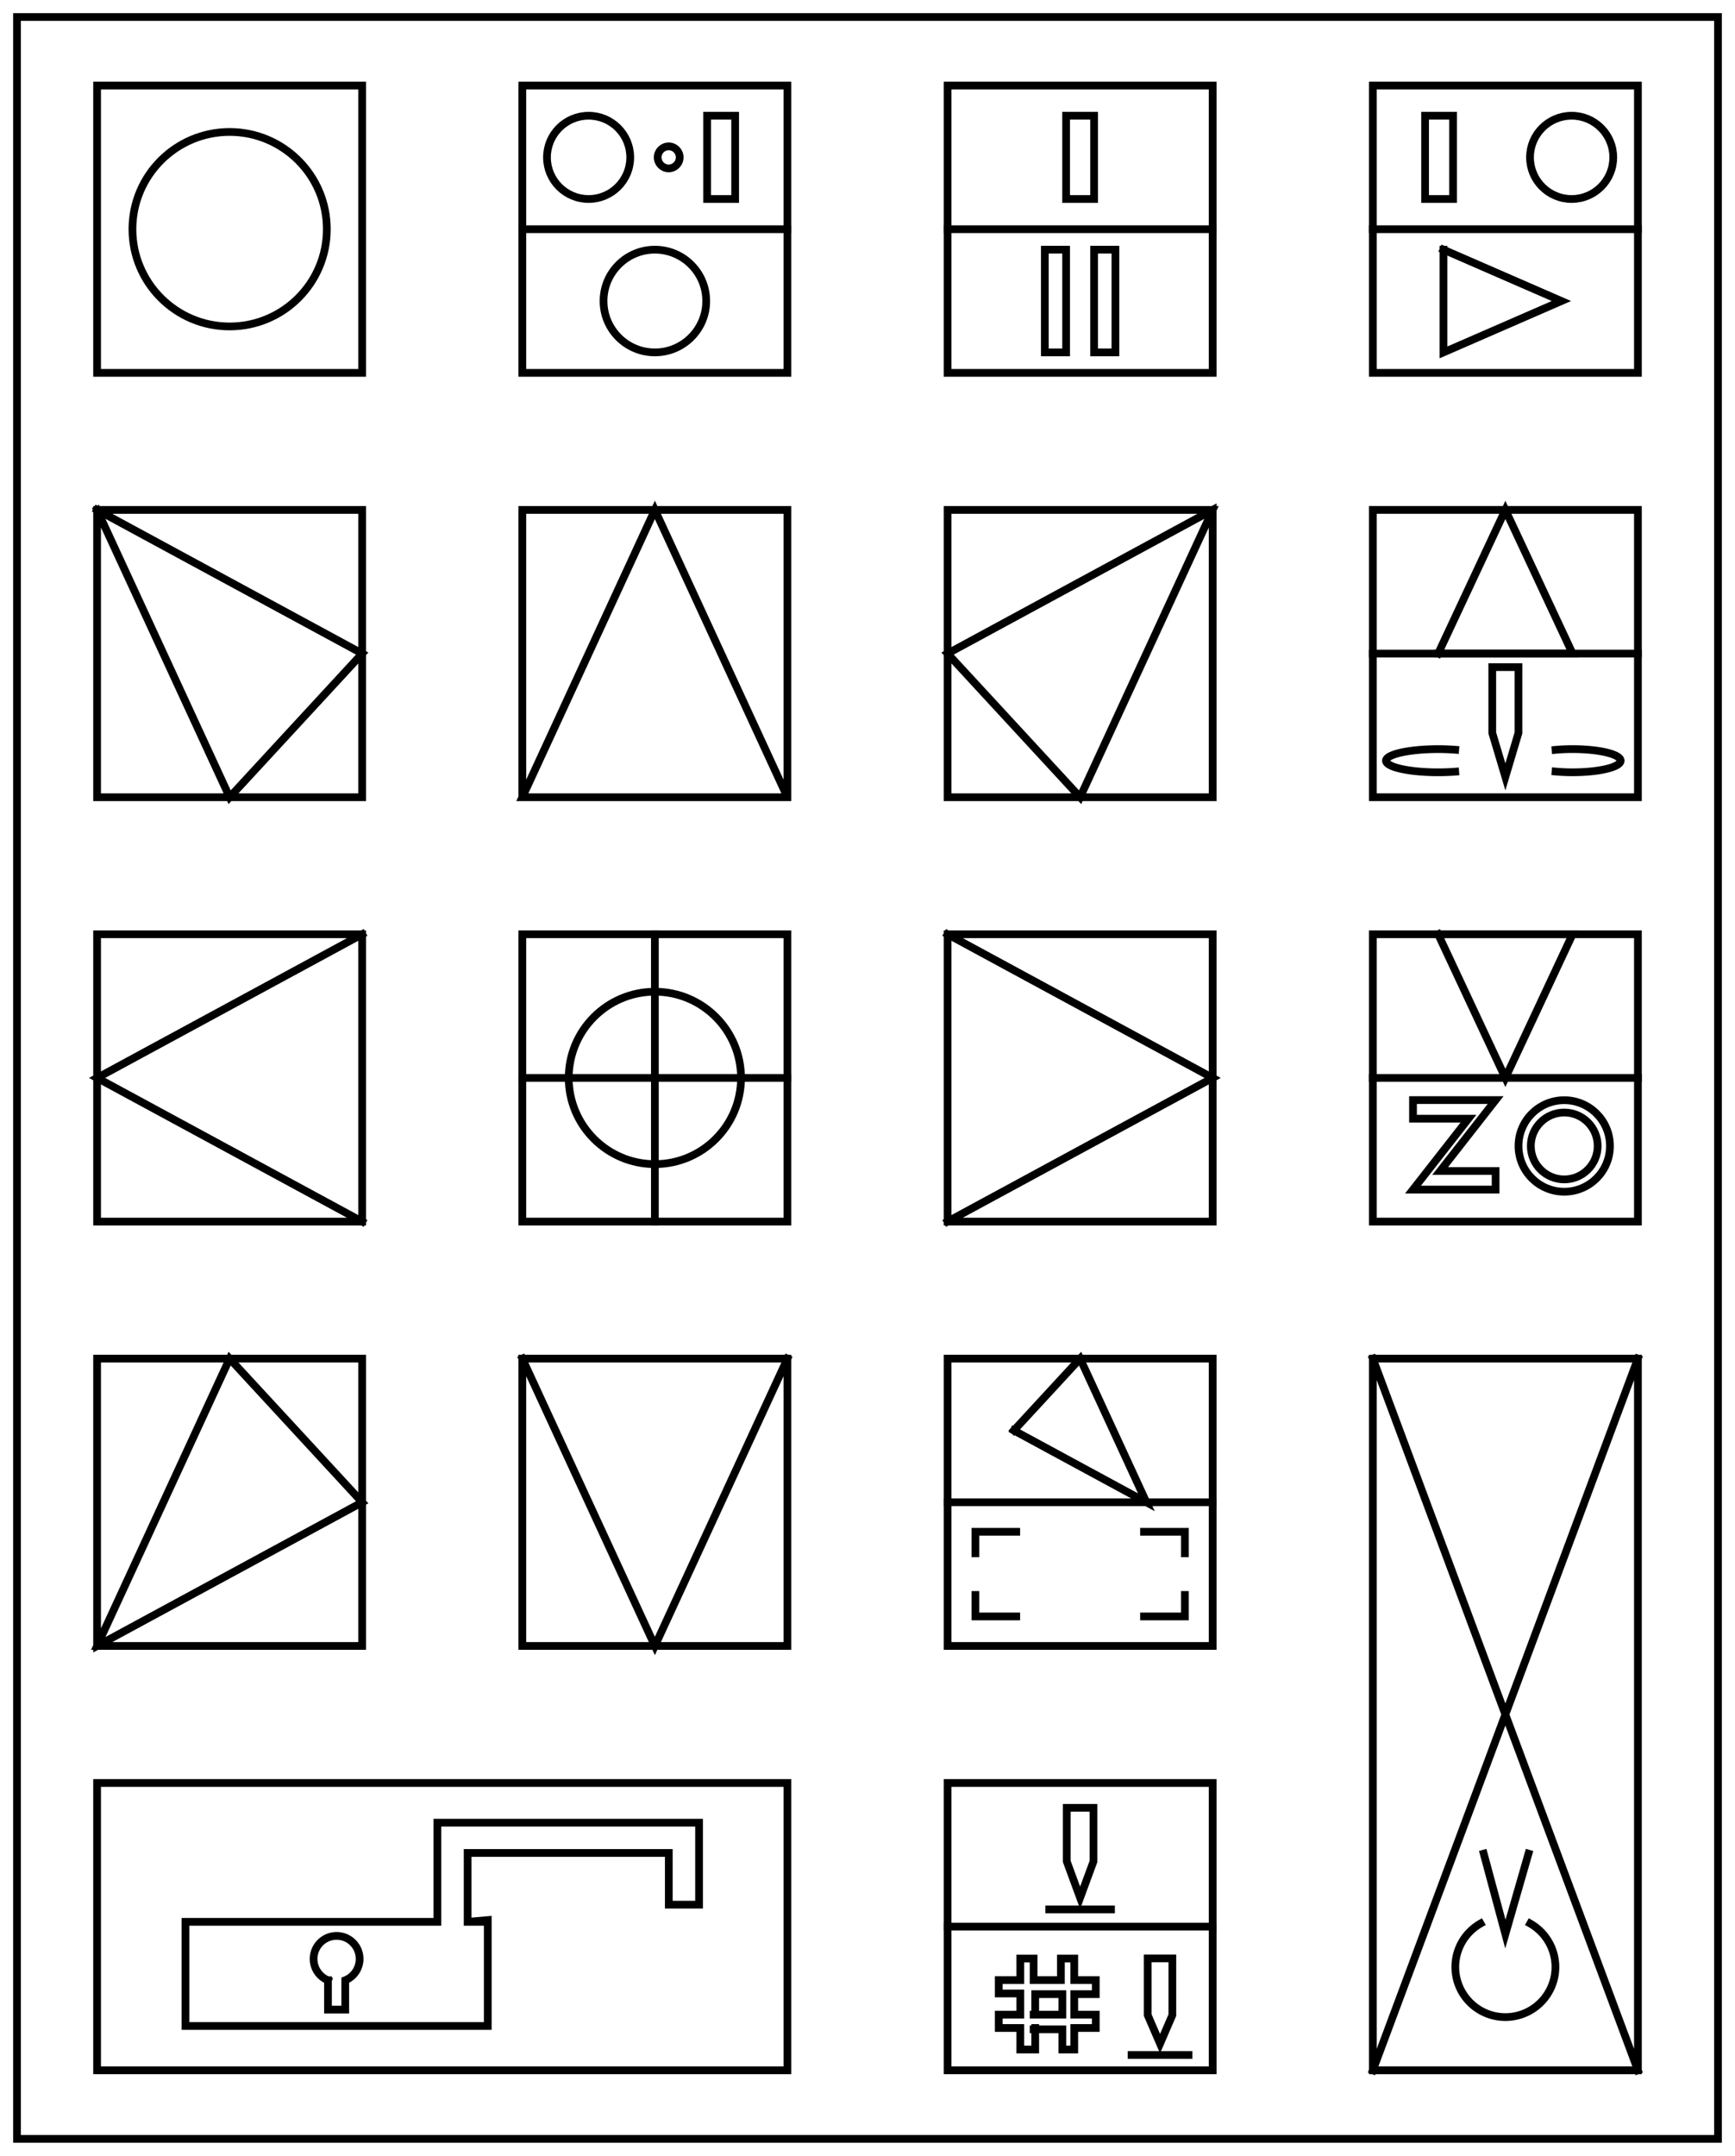 <?xml version="1.0"?>
<!DOCTYPE svg PUBLIC "-//W3C//DTD SVG 1.1//EN" "http://www.w3.org/Graphics/SVG/1.1/DTD/svg11.dtd">
<svg width="78.54mm" height="97.54mm" viewBox="0 0 78.54 97.54" xmlns="http://www.w3.org/2000/svg" version="1.1">
<g id="Sketch" transform="translate(39.27,48.77) scale(1,-1)">
<path id="Sketch_w0000"  d="M -38.5 48.0 L 38.5 48.0 L 38.5 -48.0 L -38.5 -48.0 L -38.5 48.0 " stroke="#000000" stroke-width="0.35 px" style="stroke-width:0.35;stroke-miterlimit:4;stroke-dasharray:none;stroke-linecap:square;fill:none;fill-opacity:1;fill-rule: evenodd"/>
<path id="Sketch_w0001"  d="M -34.875 44.9 L -22.875 44.9 L -22.875 31.9 L -34.875 31.9 L -34.875 44.9 " stroke="#000000" stroke-width="0.35 px" style="stroke-width:0.35;stroke-miterlimit:4;stroke-dasharray:none;stroke-linecap:square;fill:none;fill-opacity:1;fill-rule: evenodd"/>
<path id="Sketch_w0002"  d="M -15.625 44.9 L -3.625 44.9 L -3.625 31.9 L -15.625 31.9 L -15.625 44.9 " stroke="#000000" stroke-width="0.35 px" style="stroke-width:0.35;stroke-miterlimit:4;stroke-dasharray:none;stroke-linecap:square;fill:none;fill-opacity:1;fill-rule: evenodd"/>
<path id="Sketch_w0003"  d="M 3.625 44.9 L 15.625 44.9 L 15.625 31.9 L 3.625 31.9 L 3.625 44.9 " stroke="#000000" stroke-width="0.35 px" style="stroke-width:0.35;stroke-miterlimit:4;stroke-dasharray:none;stroke-linecap:square;fill:none;fill-opacity:1;fill-rule: evenodd"/>
<path id="Sketch_w0004"  d="M 22.875 44.9 L 34.875 44.9 L 34.875 31.9 L 22.875 31.9 L 22.875 44.9 " stroke="#000000" stroke-width="0.35 px" style="stroke-width:0.35;stroke-miterlimit:4;stroke-dasharray:none;stroke-linecap:square;fill:none;fill-opacity:1;fill-rule: evenodd"/>
<path id="Sketch_w0005"  d="M -34.875 25.7 L -22.875 25.7 L -22.875 12.7 L -34.875 12.7 L -34.875 25.7 M -34.875 25.7 L -28.875 12.7 L -22.875 19.2 L -34.875 25.7 " stroke="#000000" stroke-width="0.35 px" style="stroke-width:0.35;stroke-miterlimit:4;stroke-dasharray:none;stroke-linecap:square;fill:none;fill-opacity:1;fill-rule: evenodd"/>
<path id="Sketch_w0006"  d="M -15.625 12.7 L -15.625 25.7 L -3.625 25.7 L -3.625 12.7 L -9.625 25.7 L -15.625 12.7 L -3.625 12.7 " stroke="#000000" stroke-width="0.35 px" style="stroke-width:0.35;stroke-miterlimit:4;stroke-dasharray:none;stroke-linecap:square;fill:none;fill-opacity:1;fill-rule: evenodd"/>
<path id="Sketch_w0007"  d="M 3.625 25.7 L 15.625 25.7 L 9.625 12.7 L 3.625 19.2 L 15.625 25.7 L 15.625 12.7 L 3.625 12.7 L 3.625 25.7 " stroke="#000000" stroke-width="0.35 px" style="stroke-width:0.35;stroke-miterlimit:4;stroke-dasharray:none;stroke-linecap:square;fill:none;fill-opacity:1;fill-rule: evenodd"/>
<path id="Sketch_w0008"  d="M 22.875 12.7 L 22.875 25.7 L 34.875 25.7 L 34.875 12.7 L 22.875 12.7 L 34.875 12.7 " stroke="#000000" stroke-width="0.35 px" style="stroke-width:0.35;stroke-miterlimit:4;stroke-dasharray:none;stroke-linecap:square;fill:none;fill-opacity:1;fill-rule: evenodd"/>
<path id="Sketch_w0009"  d="M -34.875 6.5 L -22.875 6.5 L -22.875 -6.5 L -34.875 -6.5 L -34.875 6.5 M -22.875 -6.5 L -34.875 -1.910019923181761e-15 L -22.875 6.5 " stroke="#000000" stroke-width="0.35 px" style="stroke-width:0.35;stroke-miterlimit:4;stroke-dasharray:none;stroke-linecap:square;fill:none;fill-opacity:1;fill-rule: evenodd"/>
<path id="Sketch_w0010"  d="M -15.625 6.5 L -3.625 6.5 L -3.625 -6.5 L -15.625 -6.5 L -15.625 6.5 " stroke="#000000" stroke-width="0.35 px" style="stroke-width:0.35;stroke-miterlimit:4;stroke-dasharray:none;stroke-linecap:square;fill:none;fill-opacity:1;fill-rule: evenodd"/>
<path id="Sketch_w0011"  d="M 3.625 6.5 L 15.625 6.5 L 15.625 -6.5 L 3.625 -6.5 L 3.625 6.5 M 3.625 6.5 L 15.625 -1.8431883751337965e-15 L 3.625 -6.5 " stroke="#000000" stroke-width="0.35 px" style="stroke-width:0.35;stroke-miterlimit:4;stroke-dasharray:none;stroke-linecap:square;fill:none;fill-opacity:1;fill-rule: evenodd"/>
<path id="Sketch_w0012"  d="M 22.875 6.5 L 34.875 6.5 L 34.875 -6.5 L 22.875 -6.5 L 22.875 6.5 " stroke="#000000" stroke-width="0.35 px" style="stroke-width:0.35;stroke-miterlimit:4;stroke-dasharray:none;stroke-linecap:square;fill:none;fill-opacity:1;fill-rule: evenodd"/>
<path id="Sketch_w0013"  d="M -34.875 -12.7 L -22.875 -12.7 L -22.875 -25.7 L -34.875 -25.7 L -28.875 -12.7 L -22.875 -19.2 L -34.875 -25.7 L -34.875 -12.7 " stroke="#000000" stroke-width="0.35 px" style="stroke-width:0.35;stroke-miterlimit:4;stroke-dasharray:none;stroke-linecap:square;fill:none;fill-opacity:1;fill-rule: evenodd"/>
<path id="Sketch_w0014"  d="M -15.625 -12.7 L -3.625 -12.7 L -3.625 -25.7 L -15.625 -25.7 L -15.625 -12.7 M -15.625 -12.7 L -9.625 -25.7 L -3.625 -12.7 " stroke="#000000" stroke-width="0.35 px" style="stroke-width:0.35;stroke-miterlimit:4;stroke-dasharray:none;stroke-linecap:square;fill:none;fill-opacity:1;fill-rule: evenodd"/>
<path id="Sketch_w0015"  d="M 3.625 -12.7 L 15.625 -12.7 L 15.625 -25.7 L 3.625 -25.7 L 3.625 -12.7 " stroke="#000000" stroke-width="0.35 px" style="stroke-width:0.35;stroke-miterlimit:4;stroke-dasharray:none;stroke-linecap:square;fill:none;fill-opacity:1;fill-rule: evenodd"/>
<path id="Sketch_w0016"  d="M -34.875 -31.9 L -3.625 -31.9 L -3.625 -44.9 L -34.875 -44.9 L -34.875 -31.9 " stroke="#000000" stroke-width="0.35 px" style="stroke-width:0.35;stroke-miterlimit:4;stroke-dasharray:none;stroke-linecap:square;fill:none;fill-opacity:1;fill-rule: evenodd"/>
<path id="Sketch_w0017"  d="M 3.625 -31.9 L 15.625 -31.9 L 15.625 -44.9 L 3.625 -44.9 L 3.625 -31.9 " stroke="#000000" stroke-width="0.35 px" style="stroke-width:0.35;stroke-miterlimit:4;stroke-dasharray:none;stroke-linecap:square;fill:none;fill-opacity:1;fill-rule: evenodd"/>
<path id="Sketch_w0018"  d="M 22.875 -12.7 L 34.875 -12.7 L 34.875 -44.9 L 22.875 -44.9 L 22.875 -12.7 M 22.875 -12.7 L 34.875 -44.9 M 34.875 -12.7 L 22.875 -44.9 " stroke="#000000" stroke-width="0.35 px" style="stroke-width:0.35;stroke-miterlimit:4;stroke-dasharray:none;stroke-linecap:square;fill:none;fill-opacity:1;fill-rule: evenodd"/>
<path id="Sketch_w0019"  d="M 3.625 -38.4 L 15.625 -38.4 " stroke="#000000" stroke-width="0.35 px" style="stroke-width:0.35;stroke-miterlimit:4;stroke-dasharray:none;stroke-linecap:square;fill:none;fill-opacity:1;fill-rule: evenodd"/>
<circle cx="-28.875" cy="38.4" r="4.4" stroke="#000000" stroke-width="0.35 px" style="stroke-width:0.35;stroke-miterlimit:4;stroke-dasharray:none;stroke-linecap:square;fill:none"/>
<path id="Sketch_w0021"  d="M -15.625 -1.910019923181761e-15 L -3.625 -1.910019923181761e-15 " stroke="#000000" stroke-width="0.35 px" style="stroke-width:0.35;stroke-miterlimit:4;stroke-dasharray:none;stroke-linecap:square;fill:none;fill-opacity:1;fill-rule: evenodd"/>
<path id="Sketch_w0022"  d="M -15.625 38.4 L -3.625 38.4 " stroke="#000000" stroke-width="0.35 px" style="stroke-width:0.35;stroke-miterlimit:4;stroke-dasharray:none;stroke-linecap:square;fill:none;fill-opacity:1;fill-rule: evenodd"/>
<path id="Sketch_w0023"  d="M 3.625 38.4 L 15.625 38.4 " stroke="#000000" stroke-width="0.35 px" style="stroke-width:0.35;stroke-miterlimit:4;stroke-dasharray:none;stroke-linecap:square;fill:none;fill-opacity:1;fill-rule: evenodd"/>
<path id="Sketch_w0024"  d="M 22.875 38.4 L 34.875 38.4 " stroke="#000000" stroke-width="0.35 px" style="stroke-width:0.35;stroke-miterlimit:4;stroke-dasharray:none;stroke-linecap:square;fill:none;fill-opacity:1;fill-rule: evenodd"/>
<circle cx="-9.625" cy="-1.9100199231817614e-15" r="3.9" stroke="#000000" stroke-width="0.35 px" style="stroke-width:0.35;stroke-miterlimit:4;stroke-dasharray:none;stroke-linecap:square;fill:none"/>
<path id="Sketch_w0026"  d="M -9.625 6.5 L -9.625 -6.5 " stroke="#000000" stroke-width="0.35 px" style="stroke-width:0.35;stroke-miterlimit:4;stroke-dasharray:none;stroke-linecap:square;fill:none;fill-opacity:1;fill-rule: evenodd"/>
<path id="Sketch_w0027"  d="M -17.381 -38.182 L -18.095 -38.182 L -17.19 -38.103 L -17.19 -42.895 L -30.875 -42.895 L -30.875 -38.182 L -19.471 -38.182 L -19.471 -33.695 L -7.625 -33.695 L -7.625 -37.406 L -8.995 -37.406 L -8.995 -35.065 L -18.101 -35.065 L -18.101 -38.182 L -17.381 -38.182 " stroke="#000000" stroke-width="0.35 px" style="stroke-width:0.35;stroke-miterlimit:4;stroke-dasharray:none;stroke-linecap:square;fill:none;fill-opacity:1;fill-rule: evenodd"/>
<path id="Sketch_w0028"  d="M -24.423 -40.826 L -24.423 -42.153 L -23.642 -42.153 L -23.642 -40.826 A 1.042 1.042 0 1 1 -24.423 -40.826" stroke="#000000" stroke-width="0.35 px" style="stroke-width:0.35;stroke-miterlimit:4;stroke-dasharray:none;stroke-linecap:square;fill:none;fill-opacity:1;fill-rule: evenodd"/>
<circle cx="-9.625" cy="35.15" r="2.324" stroke="#000000" stroke-width="0.35 px" style="stroke-width:0.35;stroke-miterlimit:4;stroke-dasharray:none;stroke-linecap:square;fill:none"/>
<circle cx="-12.625" cy="41.65" r="1.884" stroke="#000000" stroke-width="0.35 px" style="stroke-width:0.35;stroke-miterlimit:4;stroke-dasharray:none;stroke-linecap:square;fill:none"/>
<path id="Sketch_w0031"  d="M 26.073 37.474 L 26.073 32.826 L 31.411 35.15 L 26.073 37.474 " stroke="#000000" stroke-width="0.35 px" style="stroke-width:0.35;stroke-miterlimit:4;stroke-dasharray:none;stroke-linecap:square;fill:none;fill-opacity:1;fill-rule: evenodd"/>
<circle cx="31.875" cy="41.65" r="1.884" stroke="#000000" stroke-width="0.35 px" style="stroke-width:0.35;stroke-miterlimit:4;stroke-dasharray:none;stroke-linecap:square;fill:none"/>
<path id="Sketch_w0033"  d="M 8.991 43.534 L 10.259 43.534 L 10.259 39.766 L 8.991 39.766 L 8.991 43.534 " stroke="#000000" stroke-width="0.35 px" style="stroke-width:0.35;stroke-miterlimit:4;stroke-dasharray:none;stroke-linecap:square;fill:none;fill-opacity:1;fill-rule: evenodd"/>
<path id="Sketch_w0034"  d="M -7.259 43.534 L -5.991 43.534 L -5.991 39.766 L -7.259 39.766 L -7.259 43.534 " stroke="#000000" stroke-width="0.35 px" style="stroke-width:0.35;stroke-miterlimit:4;stroke-dasharray:none;stroke-linecap:square;fill:none;fill-opacity:1;fill-rule: evenodd"/>
<path id="Sketch_w0035"  d="M 25.241 43.534 L 26.509 43.534 L 26.509 39.766 L 25.241 39.766 L 25.241 43.534 " stroke="#000000" stroke-width="0.35 px" style="stroke-width:0.35;stroke-miterlimit:4;stroke-dasharray:none;stroke-linecap:square;fill:none;fill-opacity:1;fill-rule: evenodd"/>
<circle cx="-9" cy="41.65" r="0.498" stroke="#000000" stroke-width="0.35 px" style="stroke-width:0.35;stroke-miterlimit:4;stroke-dasharray:none;stroke-linecap:square;fill:none"/>
<path id="Sketch_w0037"  d="M 10.259 37.474 L 11.223 37.474 L 11.223 32.826 L 10.259 32.826 L 10.259 37.474 " stroke="#000000" stroke-width="0.35 px" style="stroke-width:0.35;stroke-miterlimit:4;stroke-dasharray:none;stroke-linecap:square;fill:none;fill-opacity:1;fill-rule: evenodd"/>
<path id="Sketch_w0038"  d="M 8.991 37.474 L 8.027 37.474 L 8.027 32.826 L 8.991 32.826 L 8.991 37.474 " stroke="#000000" stroke-width="0.35 px" style="stroke-width:0.35;stroke-miterlimit:4;stroke-dasharray:none;stroke-linecap:square;fill:none;fill-opacity:1;fill-rule: evenodd"/>
<path id="Sketch_w0039"  d="M 9.019 -33.024 L 9.019 -35.446 L 9.625 -37.093 L 10.231 -35.446 L 10.231 -33.024 L 9.019 -33.024 " stroke="#000000" stroke-width="0.35 px" style="stroke-width:0.35;stroke-miterlimit:4;stroke-dasharray:none;stroke-linecap:square;fill:none;fill-opacity:1;fill-rule: evenodd"/>
<path id="Sketch_w0040"  d="M 12.685 -39.837 L 12.685 -42.403 L 13.243 -43.694 L 13.8 -42.403 L 13.8 -39.837 L 12.685 -39.837 " stroke="#000000" stroke-width="0.35 px" style="stroke-width:0.35;stroke-miterlimit:4;stroke-dasharray:none;stroke-linecap:square;fill:none;fill-opacity:1;fill-rule: evenodd"/>
<path id="Sketch_w0041"  d="M 7.592 -42.985 L 7.592 -43.959 L 6.916 -43.959 L 6.916 -42.985 L 5.941 -42.985 L 5.941 -42.381 L 6.916 -42.381 L 6.916 -41.423 L 5.941 -41.423 L 5.941 -40.819 L 6.916 -40.819 L 6.916 -39.844 L 7.52 -39.844 L 7.52 -40.819 L 8.755 -40.819 L 8.755 -39.844 L 9.359 -39.844 L 9.359 -40.819 L 10.333 -40.819 L 10.333 -41.454 L 9.359 -41.454 L 9.359 -42.381 L 10.333 -42.381 L 10.333 -42.985 L 9.359 -42.985 L 9.359 -43.959 L 8.822 -43.959 L 8.822 -43.045 L 7.52 -43.045 " stroke="#000000" stroke-width="0.35 px" style="stroke-width:0.35;stroke-miterlimit:4;stroke-dasharray:none;stroke-linecap:square;fill:none;fill-opacity:1;fill-rule: evenodd"/>
<path id="Sketch_w0042"  d="M 7.52 -42.381 L 8.822 -42.381 L 8.822 -41.454 L 7.592 -41.454 L 7.592 -42.381 " stroke="#000000" stroke-width="0.35 px" style="stroke-width:0.35;stroke-miterlimit:4;stroke-dasharray:none;stroke-linecap:square;fill:none;fill-opacity:1;fill-rule: evenodd"/>
<path id="Sketch_w0043"  d="M 22.875 19.2 L 34.875 19.2 " stroke="#000000" stroke-width="0.35 px" style="stroke-width:0.35;stroke-miterlimit:4;stroke-dasharray:none;stroke-linecap:square;fill:none;fill-opacity:1;fill-rule: evenodd"/>
<path id="Sketch_w0044"  d="M 22.875 -1.910019923181761e-15 L 34.875 -1.910019923181761e-15 " stroke="#000000" stroke-width="0.35 px" style="stroke-width:0.35;stroke-miterlimit:4;stroke-dasharray:none;stroke-linecap:square;fill:none;fill-opacity:1;fill-rule: evenodd"/>
<path id="Sketch_w0045"  d="M 25.833 19.2 L 28.875 25.7 L 31.917 19.2 L 25.833 19.2 " stroke="#000000" stroke-width="0.35 px" style="stroke-width:0.35;stroke-miterlimit:4;stroke-dasharray:none;stroke-linecap:square;fill:none;fill-opacity:1;fill-rule: evenodd"/>
<path id="Sketch_w0046"  d="M 25.833 6.5 L 28.875 -1.7763568394002505e-15 L 31.917 6.5 L 25.833 6.5 M 25.833 6.5 L 31.917 6.5 L 25.833 6.5 " stroke="#000000" stroke-width="0.35 px" style="stroke-width:0.35;stroke-miterlimit:4;stroke-dasharray:none;stroke-linecap:square;fill:none;fill-opacity:1;fill-rule: evenodd"/>
<path id="Sketch_w0047"  d="M 24.694 -1.003 L 28.433 -1.003 L 25.922 -4.211 L 28.433 -4.211 L 28.433 -5.052 L 24.694 -5.052 L 27.204 -1.844 L 24.694 -1.844 L 24.694 -1.003 " stroke="#000000" stroke-width="0.35 px" style="stroke-width:0.35;stroke-miterlimit:4;stroke-dasharray:none;stroke-linecap:square;fill:none;fill-opacity:1;fill-rule: evenodd"/>
<circle cx="31.54" cy="-3.078" r="2.07" stroke="#000000" stroke-width="0.35 px" style="stroke-width:0.35;stroke-miterlimit:4;stroke-dasharray:none;stroke-linecap:square;fill:none"/>
<circle cx="31.54" cy="-3.078" r="1.513" stroke="#000000" stroke-width="0.35 px" style="stroke-width:0.35;stroke-miterlimit:4;stroke-dasharray:none;stroke-linecap:square;fill:none"/>
<path id="Sketch_w0050"  d="M 8.227 -37.621 L 11.023 -37.621 " stroke="#000000" stroke-width="0.35 px" style="stroke-width:0.35;stroke-miterlimit:4;stroke-dasharray:none;stroke-linecap:square;fill:none;fill-opacity:1;fill-rule: evenodd"/>
<path id="Sketch_w0051"  d="M 11.953 -44.207 L 14.532 -44.207 " stroke="#000000" stroke-width="0.35 px" style="stroke-width:0.35;stroke-miterlimit:4;stroke-dasharray:none;stroke-linecap:square;fill:none;fill-opacity:1;fill-rule: evenodd"/>
<path id="Sketch_w0052"  d="M 28.282 18.586 L 28.282 15.61 L 28.875 13.621 L 29.468 15.61 L 29.468 18.586 L 28.282 18.586 " stroke="#000000" stroke-width="0.35 px" style="stroke-width:0.35;stroke-miterlimit:4;stroke-dasharray:none;stroke-linecap:square;fill:none;fill-opacity:1;fill-rule: evenodd"/>
<path id="Sketch_w0053"  d="M 31.146 13.862 A 2.177 0.525 0 1 1 31.146 14.844" stroke="#000000" stroke-width="0.35 px" style="stroke-width:0.35;stroke-miterlimit:4;stroke-dasharray:none;stroke-linecap:square;fill:none;fill-opacity:1;fill-rule: evenodd"/>
<path id="Sketch_w0054"  d="M 26.604 14.848 A 2.36 0.525 180 1 1 26.604 13.856" stroke="#000000" stroke-width="0.35 px" style="stroke-width:0.35;stroke-miterlimit:4;stroke-dasharray:none;stroke-linecap:square;fill:none;fill-opacity:1;fill-rule: evenodd"/>
<path id="Sketch_w0055"  d="M 3.625 -19.2 L 15.625 -19.2 " stroke="#000000" stroke-width="0.35 px" style="stroke-width:0.35;stroke-miterlimit:4;stroke-dasharray:none;stroke-linecap:square;fill:none;fill-opacity:1;fill-rule: evenodd"/>
<path id="Sketch_w0056"  d="M 6.625 -15.95 L 9.625 -12.7 L 12.625 -19.2 L 6.625 -15.95 " stroke="#000000" stroke-width="0.35 px" style="stroke-width:0.35;stroke-miterlimit:4;stroke-dasharray:none;stroke-linecap:square;fill:none;fill-opacity:1;fill-rule: evenodd"/>
<path id="Sketch_w0057"  d="M 4.884 -21.508 L 4.884 -20.535 L 6.733 -20.535 " stroke="#000000" stroke-width="0.35 px" style="stroke-width:0.35;stroke-miterlimit:4;stroke-dasharray:none;stroke-linecap:square;fill:none;fill-opacity:1;fill-rule: evenodd"/>
<path id="Sketch_w0058"  d="M 6.733 -24.365 L 4.884 -24.365 L 4.884 -23.392 " stroke="#000000" stroke-width="0.35 px" style="stroke-width:0.35;stroke-miterlimit:4;stroke-dasharray:none;stroke-linecap:square;fill:none;fill-opacity:1;fill-rule: evenodd"/>
<path id="Sketch_w0059"  d="M 14.366 -23.392 L 14.366 -24.365 L 12.517 -24.365 " stroke="#000000" stroke-width="0.35 px" style="stroke-width:0.35;stroke-miterlimit:4;stroke-dasharray:none;stroke-linecap:square;fill:none;fill-opacity:1;fill-rule: evenodd"/>
<path id="Sketch_w0060"  d="M 12.517 -20.535 L 14.366 -20.535 L 14.366 -21.508 " stroke="#000000" stroke-width="0.35 px" style="stroke-width:0.35;stroke-miterlimit:4;stroke-dasharray:none;stroke-linecap:square;fill:none;fill-opacity:1;fill-rule: evenodd"/>
<path id="Sketch_w0061"  d="M 27.75 -38.259 A 2.266 2.266 0 1 1 30 -38.259" stroke="#000000" stroke-width="0.35 px" style="stroke-width:0.35;stroke-miterlimit:4;stroke-dasharray:none;stroke-linecap:square;fill:none;fill-opacity:1;fill-rule: evenodd"/>
<path id="Sketch_w0062"  d="M 27.895 -35.097 L 28.875 -38.735 L 29.922 -35.097 " stroke="#000000" stroke-width="0.35 px" style="stroke-width:0.35;stroke-miterlimit:4;stroke-dasharray:none;stroke-linecap:square;fill:none;fill-opacity:1;fill-rule: evenodd"/>
<title>b'Sketch'</title>
</g>
</svg>